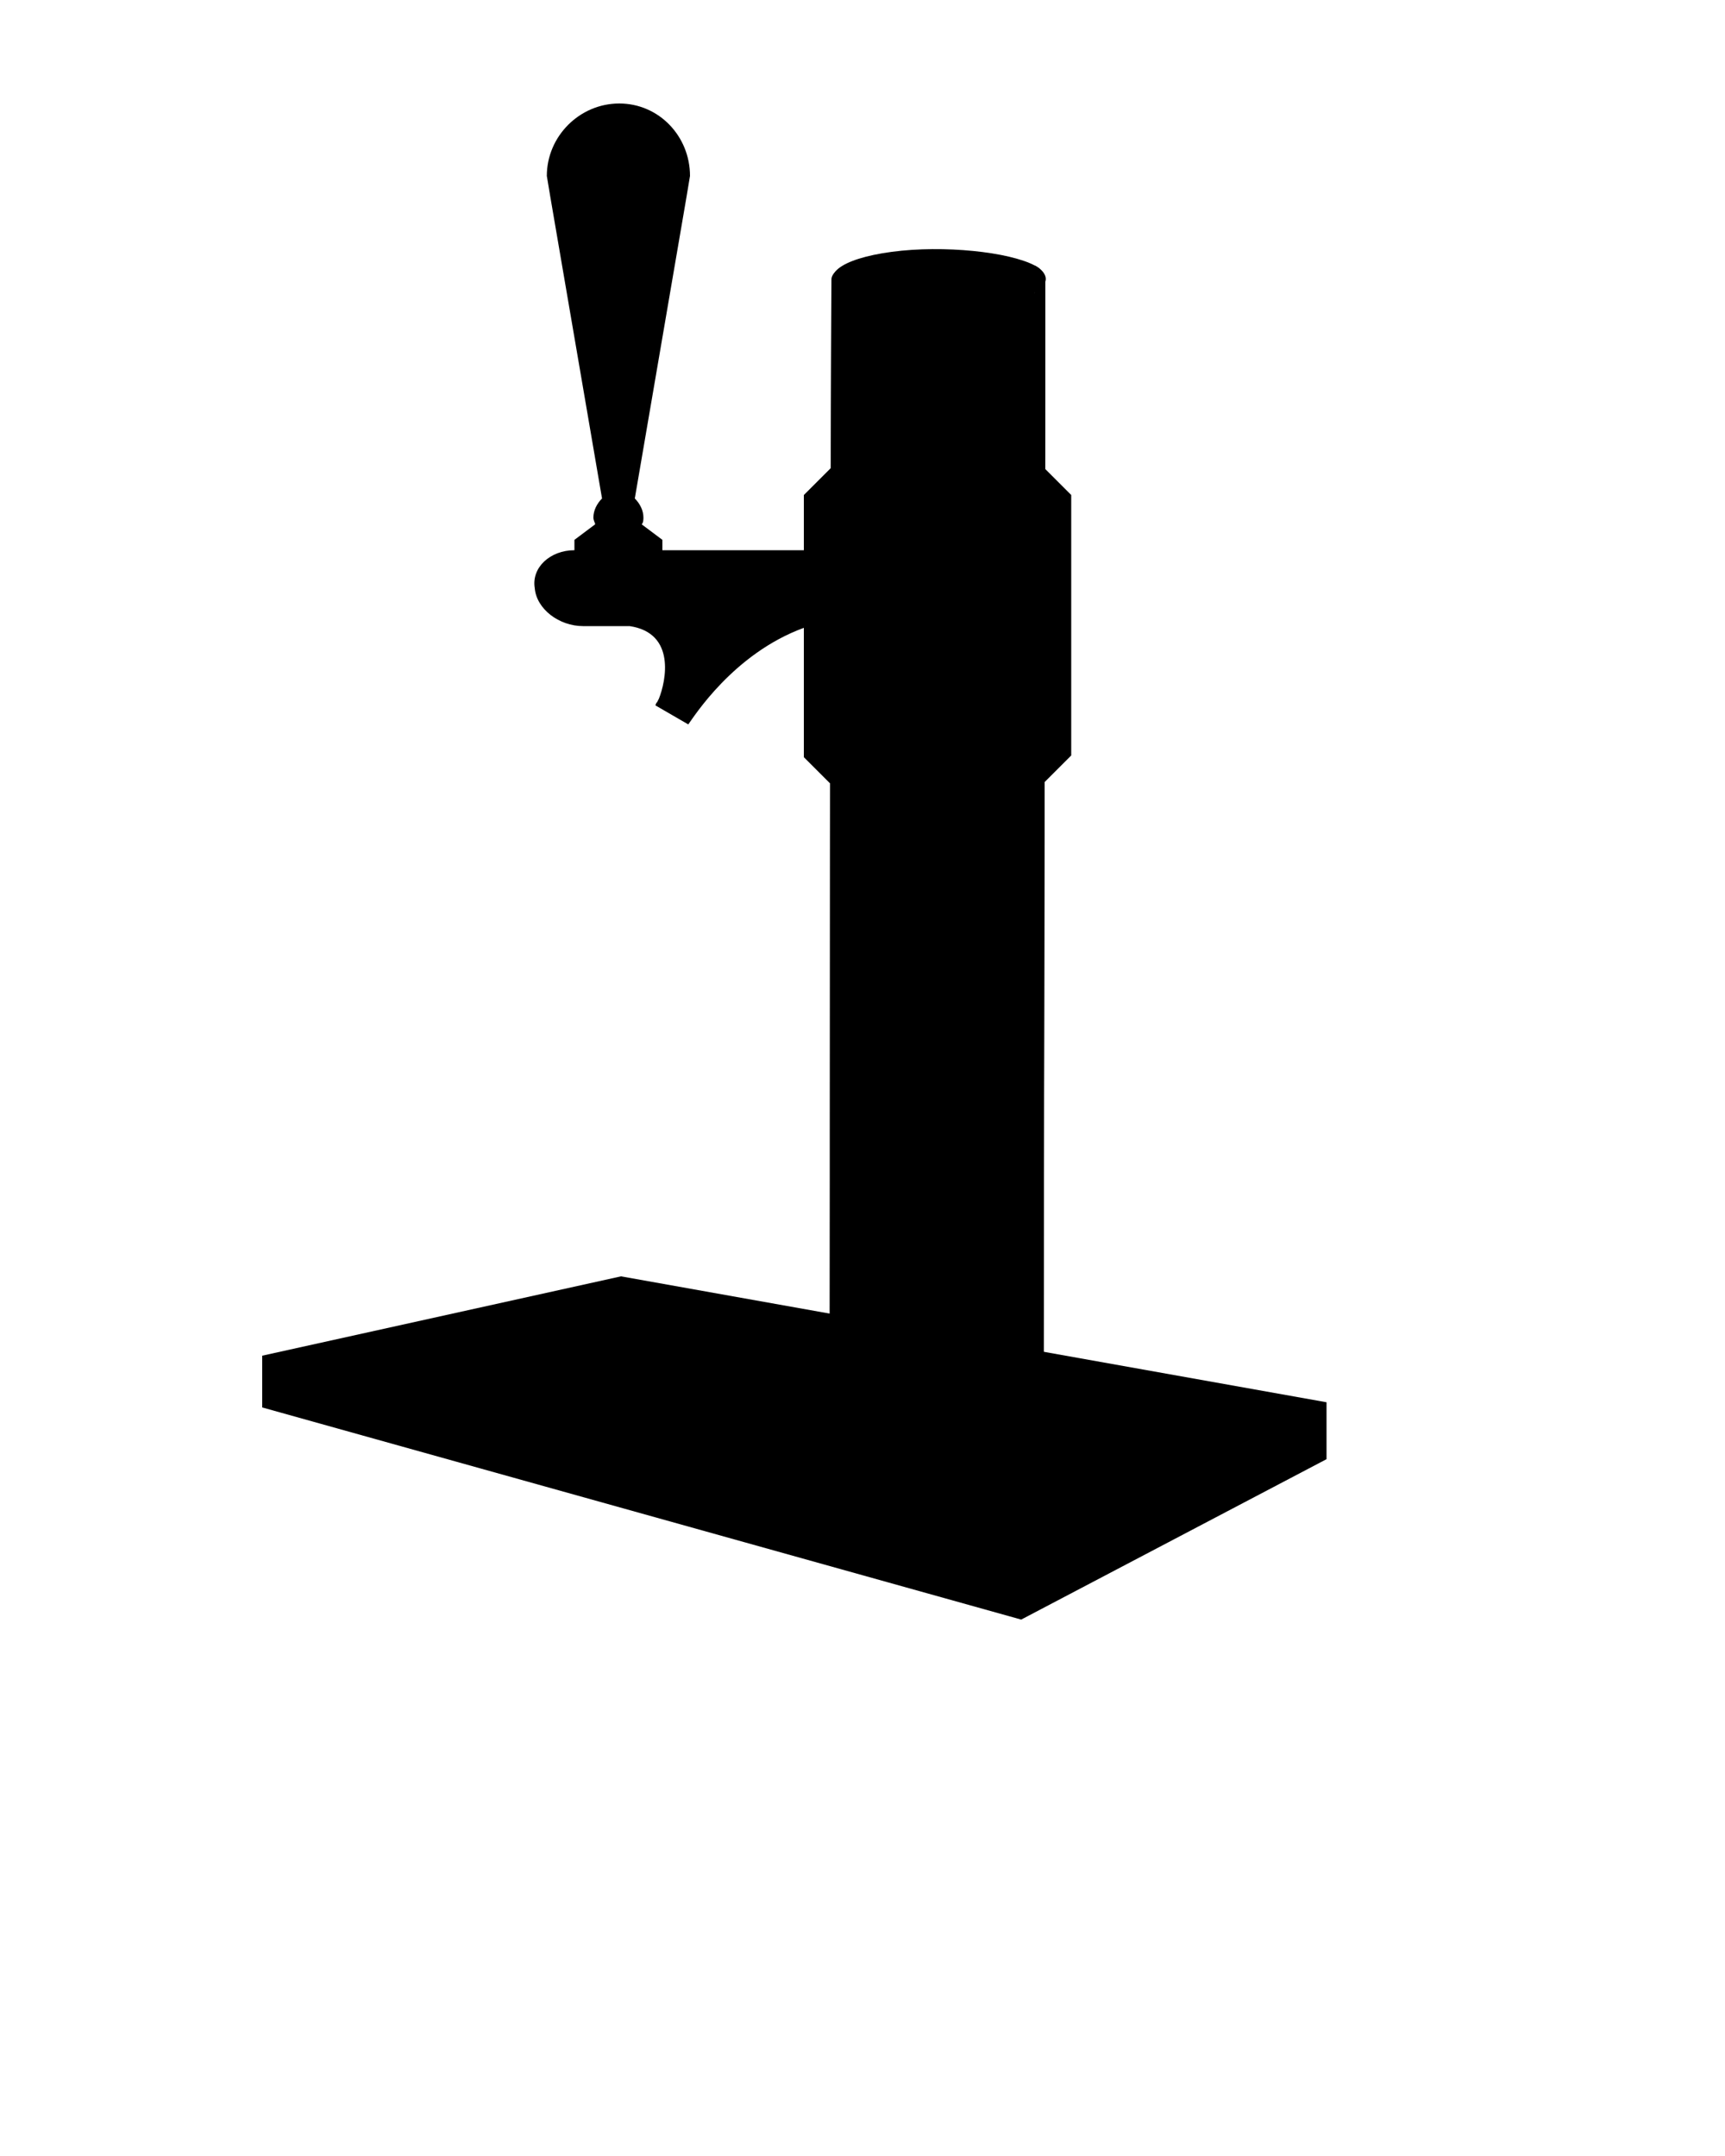 <svg xmlns="http://www.w3.org/2000/svg" xmlns:xlink="http://www.w3.org/1999/xlink" version="1.1" x="0px" y="0px" viewBox="0 0 100 125" enable-background="new 0 0 100 100" xml:space="preserve"><polygon points="15.2,81.6 15.2,78.6 36,74 76.9,81.3 76.9,84.6 59.2,93.9 "/><g><g><g enable-background="new    "><g><path d="M59.9,80.6c1.5,0.9,0.2,1.9-2.8,2.3c-3.1,0.4-6.8,0.1-8.3-0.8s-0.2-1.9,2.8-2.3C54.6,79.3,58.4,79.7,59.9,80.6z"/></g><g><path d="M48.2,16.2c0-0.6,1.3-1.3,3.5-1.5c3.1-0.4,6.8-0.1,8.3,0.8l-0.1,65.1c-1.5-0.9-5.2-1.2-8.3-0.8      c-2.2,0.3-3.5,0.9-3.5,1.5C48.1,61.8,48.1,35.7,48.2,16.2z"/></g><g><path d="M54.2,38.1c0.4-0.1,0.8,0.1,1,0.2c0.2,0.1,0,0.3-0.8,0.5c0.9-0.2,1.1-0.3,0.8-0.5c0.4,0.3,0.1,0.5-0.2,0.5      c-0.8,0.2-1.8-0.1-1.5-0.4C53.5,38.3,54,38.2,54.2,38.1z"/></g><g><path d="M55.2,38.3c-0.1-0.1-0.4-0.2-0.8-0.2C54.7,38.2,55,38.3,55.2,38.3c0.4,0.2,0.1,0.4-0.2,0.5c-0.7,0.2-1.8,0-1.6-0.4      c0.1-0.2,0.6-0.3,0.9-0.4C54.4,38.1,54.8,38.1,55.2,38.3z"/></g><g><path d="M60.5,81.3c0-0.3-0.2-0.5-0.6-0.8L60,15.4c0.4,0.2,0.6,0.5,0.6,0.8C60.6,35.7,60.5,61.8,60.5,81.3z"/></g><g><path d="M60,15.4c1.5,0.9,0.2,1.9-2.8,2.3c-3.1,0.4-6.8,0.1-8.3-0.8s-0.2-1.9,2.8-2.3C54.7,14.2,58.5,14.6,60,15.4z"/></g><g><path d="M48.1,81.3l0.1-65.1c0,0.3,0.2,0.5,0.6,0.8c1.5,0.9,5.2,1.2,8.3,0.8c2.2-0.3,3.5-0.9,3.5-1.5l-0.1,65.1      c0,0.6-1.3,1.3-3.5,1.5c-3.1,0.4-6.8,0.1-8.3-0.8C48.3,81.8,48.1,81.5,48.1,81.3z"/></g></g></g></g><polygon points="60.5,27.1 62.1,28.7 62.1,43.8 60.5,45.4 "/><path d="M54.3,35.7c-0.8,0-2,0.1-3.8,0c-0.5,0-1,0-1.4,0.1l0.1,0.6h-1l0,9.1l-1.6-1.6v-7.5c0,0,0,0,0,0c-4.1,1.5-6.4,5.2-6.7,5.6  c0,0,0,0,0,0c0,0,0,0,0,0l-1.9-1.1l0,0c0,0,0-0.1,0.1-0.2l0.1-0.2c0.4-1,1-3.8-1.7-4.2h-2.7c-1.4,0-2.7-1-2.8-2.2  c-0.2-1.2,0.9-2.2,2.3-2.2v-0.6l1.2-0.9c0-0.1-0.1-0.2-0.1-0.4c0-0.4,0.2-0.8,0.5-1.1l-3-17.5v0l-0.2-1.2c0-2.3,1.9-4.2,4.2-4.2  S40,7.9,40,10.2l-0.2,1.2v0l-3,17.5c0.3,0.3,0.5,0.7,0.5,1.1c0,0.1,0,0.3-0.1,0.4l1.2,0.9v0.6h8.2v-3.2l1.6-1.6l0,4.7h0.5l0.2,1.8  c1.8,0.4,4.2,0.8,5.5,1.2C55.5,35.2,55.9,35.5,54.3,35.7z"/><path d="M46.6,36.3L46.6,36.3L46.6,36.3C46.6,36.3,46.6,36.3,46.6,36.3z"/></svg>